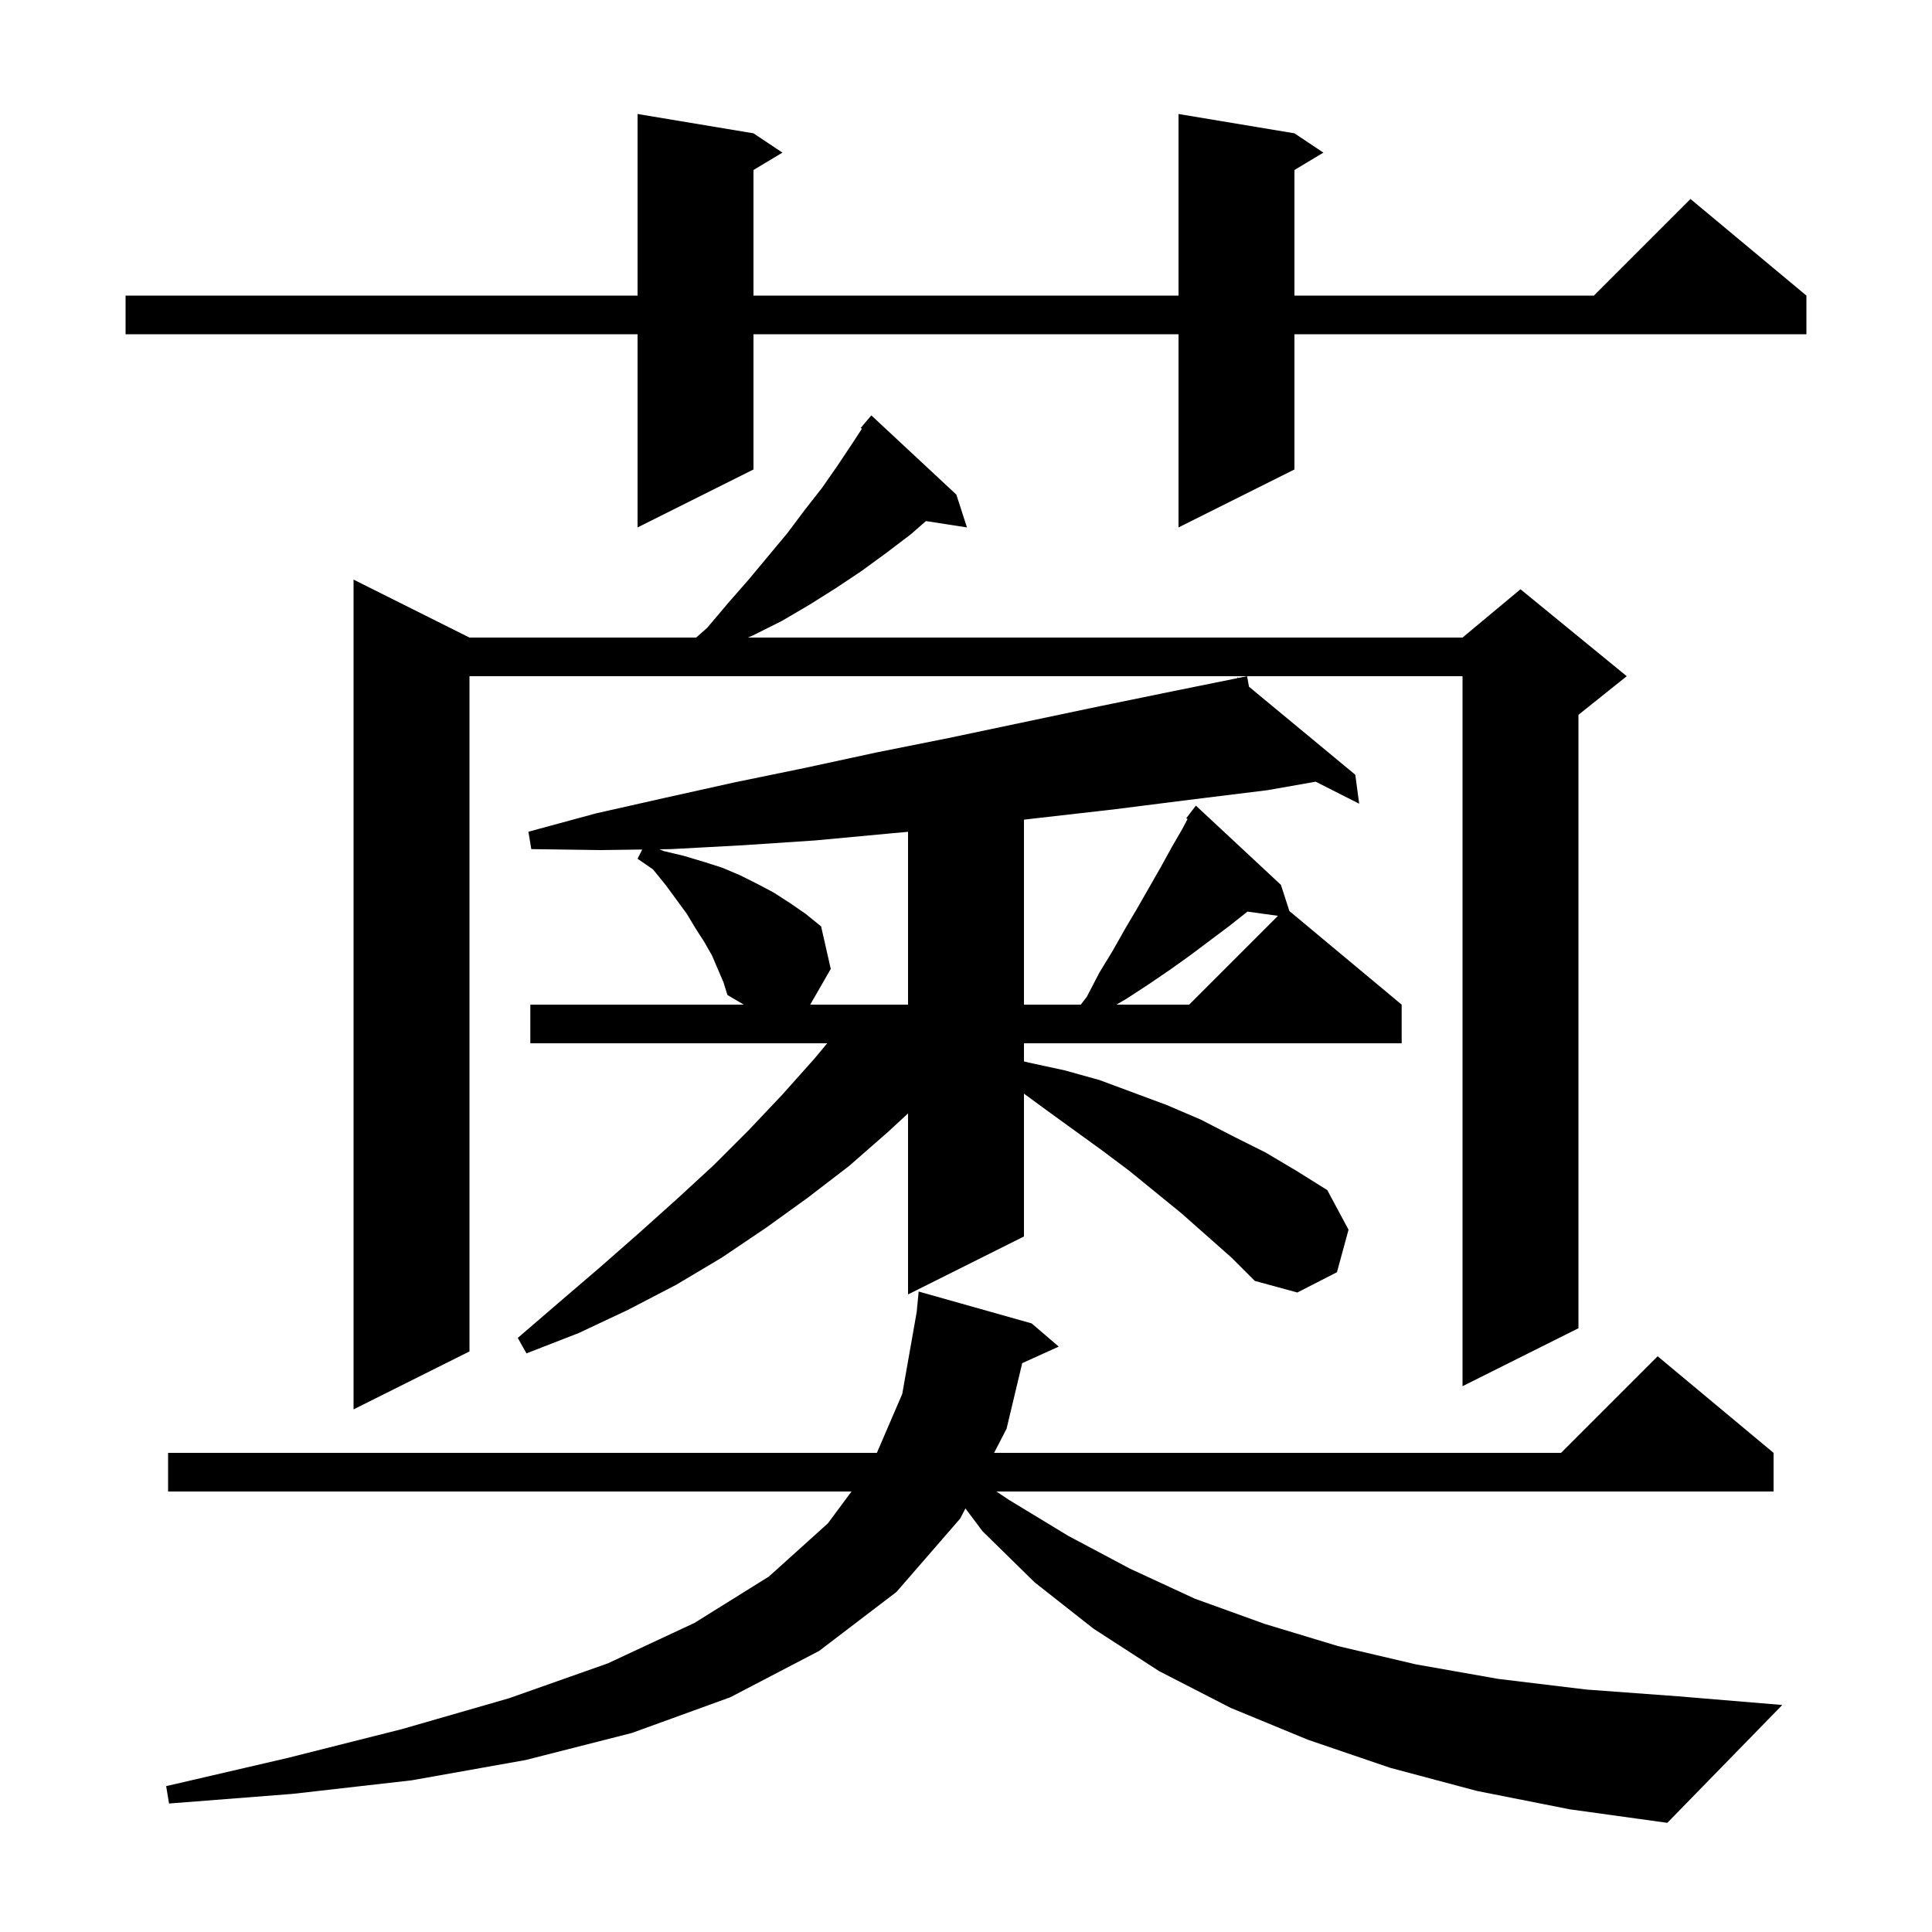 <svg xmlns="http://www.w3.org/2000/svg" xmlns:xlink="http://www.w3.org/1999/xlink" version="1.1" baseProfile="full" viewBox="0 0 200 200" width="200" height="200">
<g fill="black">
<path d="M 152.9 185.4 L 143.9 183.0 L 135.4 180.1 L 127.4 176.8 L 120.0 173.0 L 113.2 168.6 L 107.1 163.8 L 101.7 158.5 L 99.94 156.154 L 99.4 157.2 L 92.8 164.8 L 84.8 170.9 L 75.6 175.7 L 65.4 179.4 L 54.4 182.2 L 42.6 184.3 L 30.3 185.7 L 17.5 186.7 L 17.2 184.9 L 29.7 182.0 L 41.6 179.0 L 52.7 175.8 L 62.9 172.2 L 71.9 168.0 L 79.6 163.2 L 85.7 157.7 L 88.148 154.4 L 17.4 154.4 L 17.4 150.4 L 90.774 150.4 L 93.4 144.3 L 94.893 135.84 L 95.1 133.7 L 106.8 137.0 L 109.6 139.4 L 105.819 141.112 L 104.2 147.9 L 102.91 150.4 L 161.6 150.4 L 171.6 140.4 L 183.6 150.4 L 183.6 154.4 L 103.15 154.4 L 104.5 155.3 L 110.6 159.0 L 117.0 162.4 L 123.7 165.5 L 130.9 168.1 L 138.5 170.4 L 146.6 172.3 L 155.1 173.8 L 164.2 174.9 L 173.7 175.6 L 184.5 176.5 L 172.6 188.7 L 162.5 187.3 Z M 99.0 51.2 L 100.1 54.6 L 95.853 53.941 L 94.3 55.3 L 91.8 57.2 L 89.2 59.1 L 86.5 60.9 L 83.8 62.6 L 80.9 64.3 L 77.9 65.8 L 77.423 66.0 L 151.4 66.0 L 157.4 61.0 L 168.4 70.0 L 163.4 74.0 L 163.4 137.5 L 151.4 143.5 L 151.4 70.0 L 48.6 70.0 L 48.6 139.9 L 36.6 145.9 L 36.6 60.0 L 48.6 66.0 L 72.064 66.0 L 73.2 65.0 L 75.4 62.4 L 77.5 60.0 L 81.5 55.2 L 83.3 52.8 L 85.1 50.5 L 86.7 48.2 L 88.3 45.8 L 89.223 44.385 L 89.1 44.3 L 90.2 43.0 Z M 122.3 125.6 L 116.9 121.2 L 114.1 119.1 L 108.3 114.9 L 106.0 113.213 L 106.0 128.0 L 94.0 134.0 L 94.0 115.262 L 91.9 117.2 L 87.9 120.7 L 83.6 124.0 L 79.3 127.1 L 74.7 130.2 L 70.0 133.0 L 65.0 135.6 L 59.9 138.0 L 54.5 140.1 L 53.6 138.5 L 57.9 134.8 L 62.1 131.2 L 66.2 127.6 L 70.1 124.1 L 73.9 120.6 L 77.5 117.0 L 81.0 113.3 L 84.3 109.6 L 85.633 108.0 L 54.9 108.0 L 54.9 104.0 L 76.996 104.0 L 75.3 103.0 L 74.9 101.7 L 73.7 98.9 L 72.9 97.5 L 72.0 96.1 L 71.1 94.6 L 68.9 91.6 L 67.6 90.0 L 66.0 88.9 L 66.479 87.941 L 62.2 88.0 L 55.0 87.9 L 54.7 86.1 L 61.7 84.2 L 68.8 82.6 L 76.0 81.0 L 83.3 79.5 L 90.7 77.9 L 98.2 76.4 L 113.4 73.2 L 121.2 71.6 L 128.126 70.197 L 128.1 70.1 L 128.2 70.182 L 129.1 70.0 L 129.294 71.088 L 140.3 80.2 L 140.7 83.2 L 136.201 80.921 L 131.2 81.8 L 123.1 82.8 L 115.2 83.8 L 107.3 84.7 L 106.0 84.852 L 106.0 104.0 L 111.882 104.0 L 112.5 103.2 L 113.8 100.7 L 115.2 98.4 L 116.5 96.1 L 117.8 93.9 L 120.2 89.7 L 121.3 87.7 L 122.4 85.8 L 122.931 84.792 L 122.8 84.7 L 123.367 83.963 L 123.4 83.9 L 123.409 83.908 L 123.8 83.4 L 132.6 91.6 L 133.479 94.315 L 145.1 104.0 L 145.1 108.0 L 106.0 108.0 L 106.0 109.875 L 106.5 110.0 L 110.2 110.8 L 113.8 111.8 L 120.8 114.4 L 124.3 115.9 L 127.6 117.6 L 131.0 119.3 L 134.2 121.2 L 137.4 123.2 L 139.6 127.3 L 138.4 131.7 L 134.3 133.8 L 129.9 132.6 L 127.5 130.2 Z M 91.9 86.3 L 84.4 87.0 L 76.9 87.5 L 69.5 87.9 L 68.265 87.917 L 68.7 88.1 L 70.8 88.6 L 72.8 89.2 L 74.7 89.8 L 76.6 90.6 L 78.4 91.5 L 80.1 92.4 L 81.8 93.5 L 83.4 94.6 L 85.0 95.9 L 86.0 100.3 L 83.873 104.0 L 94.0 104.0 L 94.0 86.109 Z M 129.1 94.4 L 127.2 95.9 L 123.2 98.9 L 121.1 100.4 L 118.9 101.9 L 116.6 103.4 L 115.571 104.0 L 123.1 104.0 L 132.294 94.806 L 129.138 94.371 Z M 134.0 13.8 L 137.0 15.8 L 134.0 17.6 L 134.0 30.6 L 165.0 30.6 L 175.0 20.6 L 187.0 30.6 L 187.0 34.6 L 134.0 34.6 L 134.0 48.6 L 122.0 54.6 L 122.0 34.6 L 78.0 34.6 L 78.0 48.6 L 66.0 54.6 L 66.0 34.6 L 13.0 34.6 L 13.0 30.6 L 66.0 30.6 L 66.0 11.8 L 78.0 13.8 L 81.0 15.8 L 78.0 17.6 L 78.0 30.6 L 122.0 30.6 L 122.0 11.8 Z " />
</g>
</svg>
